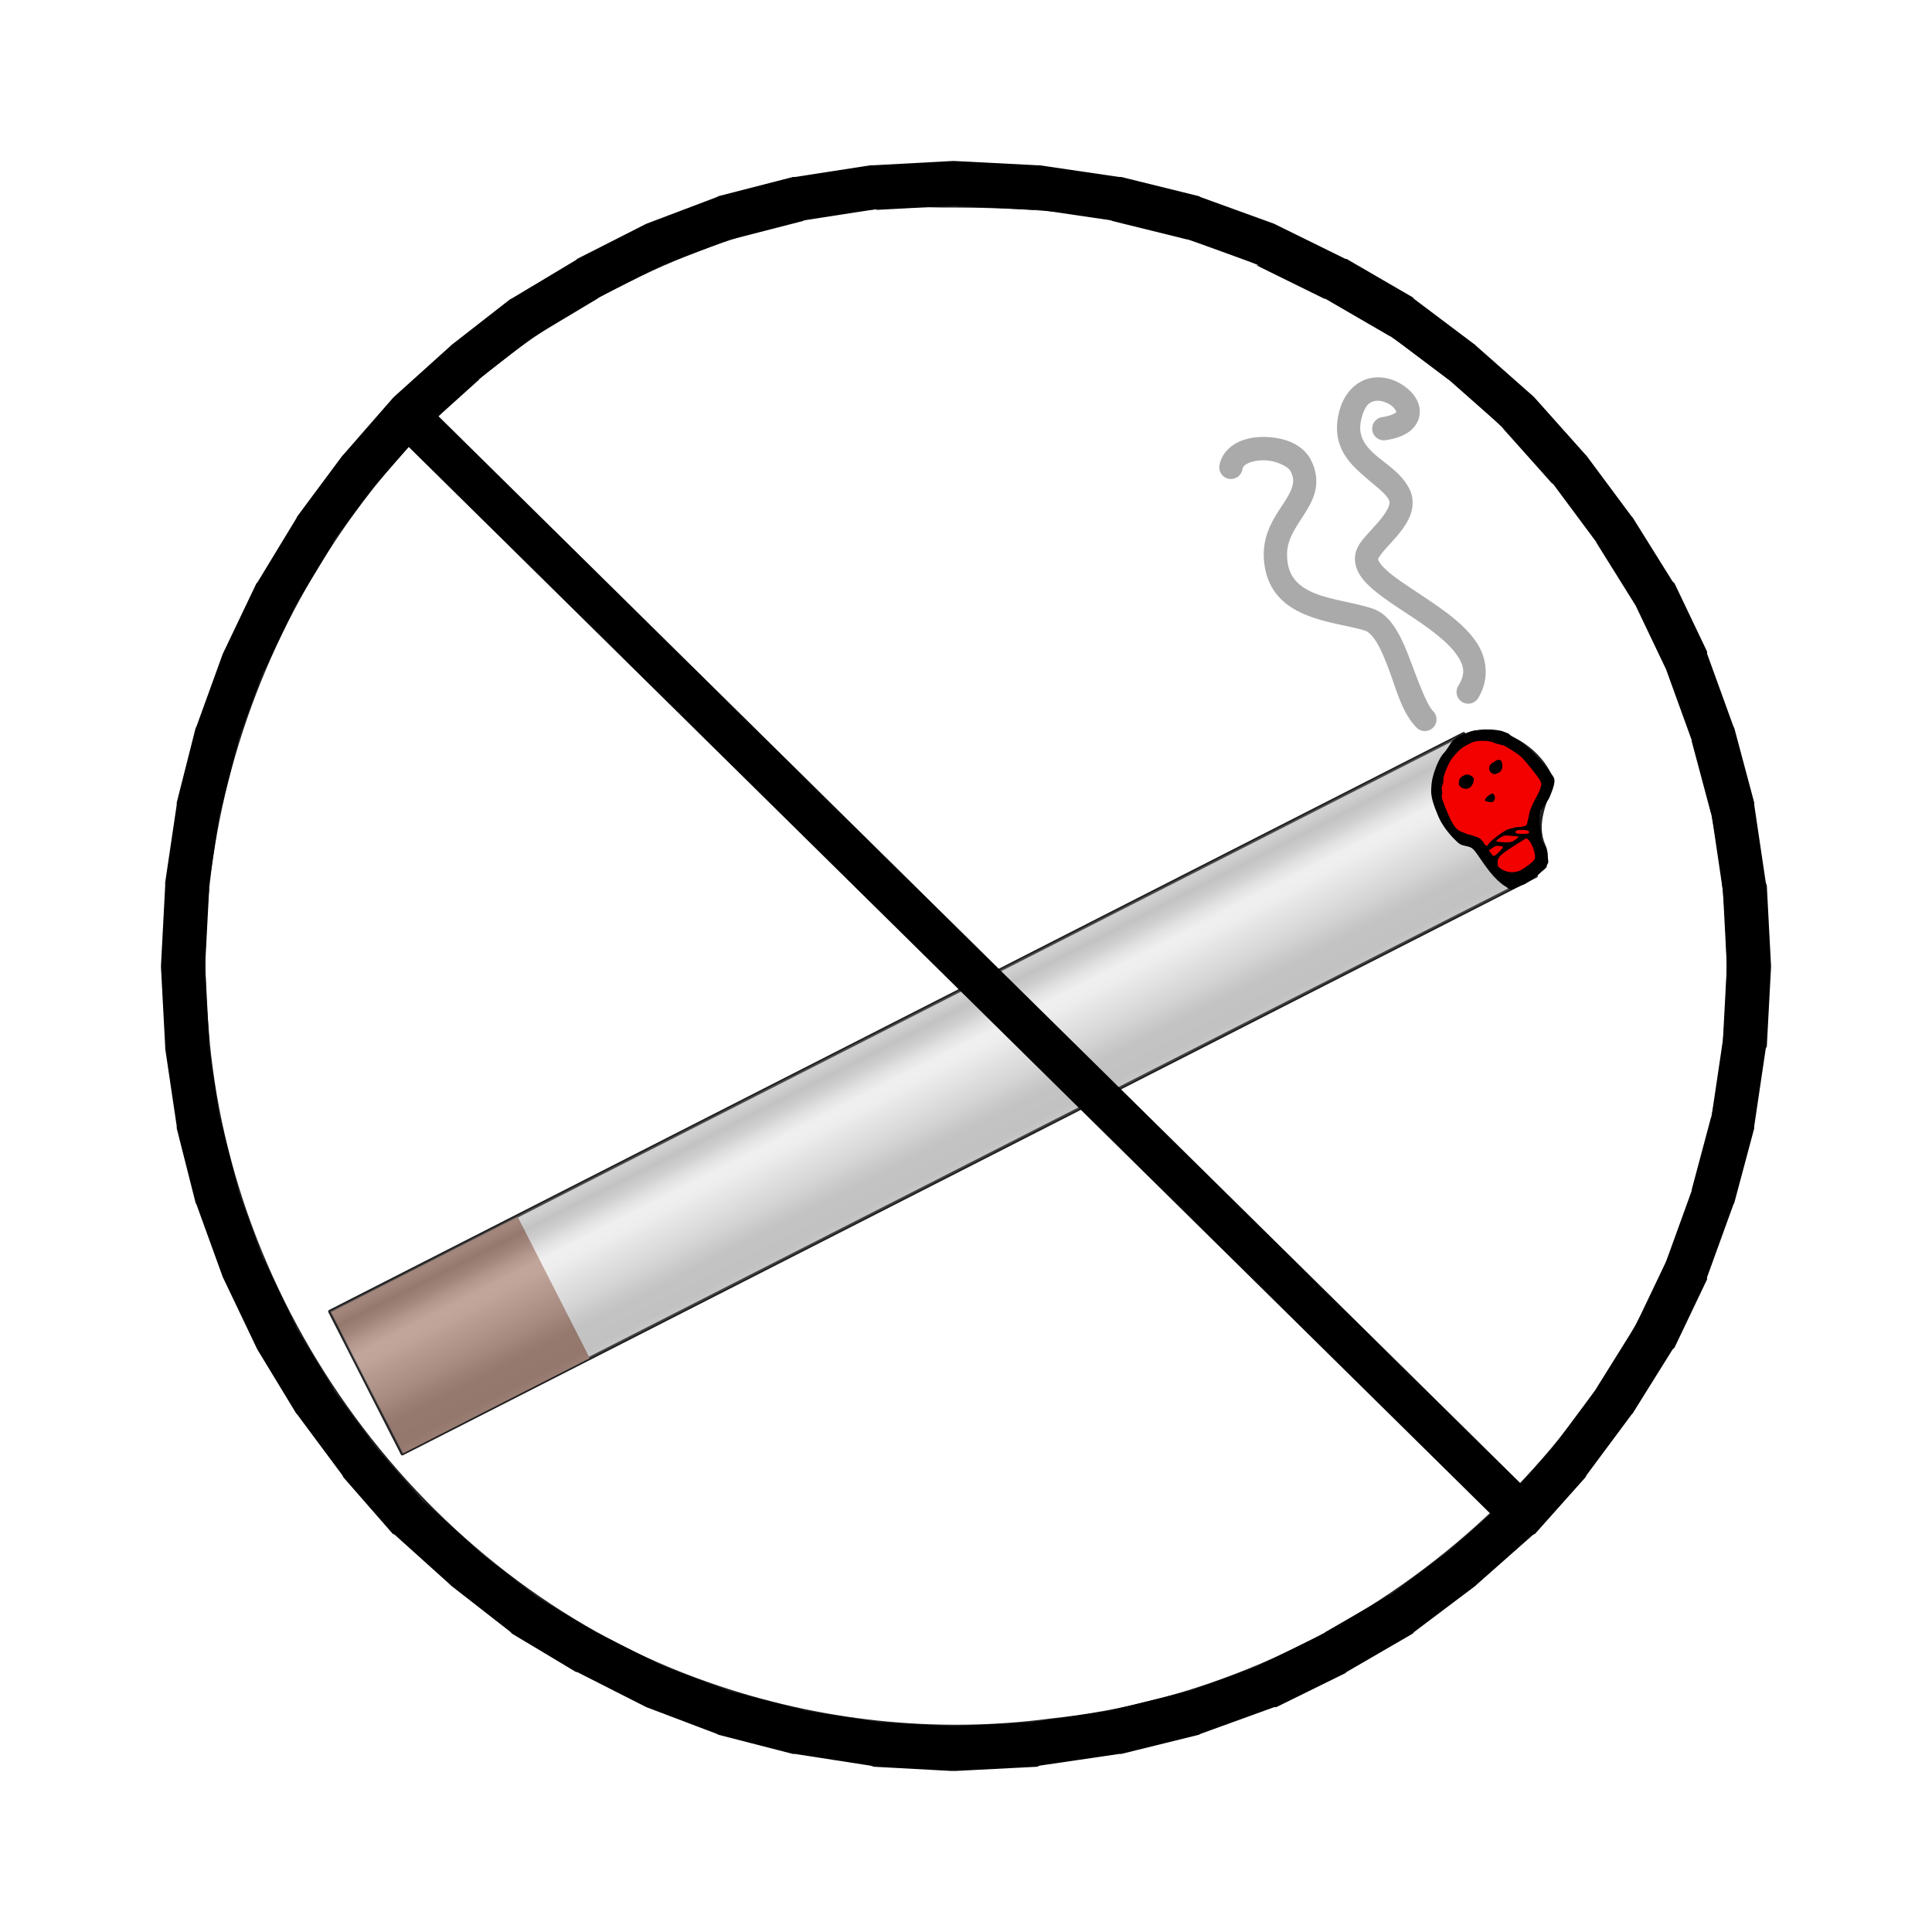 <svg:svg xmlns:dc="http://purl.org/dc/elements/1.1/" xmlns:ns1="http://www.w3.org/1999/xlink" xmlns:ns3="http://creativecommons.org/ns#" xmlns:rdf="http://www.w3.org/1999/02/22-rdf-syntax-ns#" xmlns:svg="http://www.w3.org/2000/svg" height="876" id="svg3357" version="1.1" viewBox="-63 -63 876 876" width="876">
  <svg:title id="title4033">No Smoking &amp; Skull</svg:title>
  <svg:defs id="defs3359">
    <svg:filter height="1" id="filter3369" style="color-interpolation-filters:sRGB" width="1" x="0" y="0">
      <svg:feTurbulence baseFrequency="1" id="feTurbulence3371" numOctaves="3" result="result0" seed="0" type="fractalNoise" />
      <svg:feColorMatrix id="feColorMatrix3373" result="result4" type="saturate" values="0" />
      <svg:feComposite id="feComposite3375" in="SourceGraphic" in2="result4" k1="1.25" k2="0.5" k3="0.5" k4="0" operator="arithmetic" result="result2" />
      <svg:feBlend id="feBlend3377" in="result2" in2="SourceGraphic" mode="normal" result="result5" />
      <svg:feComposite id="feComposite3379" in="result5" in2="SourceGraphic" operator="in" result="result3" />
    </svg:filter>
    <svg:linearGradient id="linearGradient3449">
      <svg:stop id="stop3451" offset="0" stop-color="#8a8a8a" />
      <svg:stop id="stop3453" offset="0.071" stop-color="#676767" />
      <svg:stop id="stop3455" offset="0.143" stop-color="#878787" />
      <svg:stop id="stop3457" offset="0.214" stop-color="#b5b5b5" />
      <svg:stop id="stop3459" offset="0.286" stop-color="#d7d7d7" />
      <svg:stop id="stop3461" offset="0.357" stop-color="#d5d5d5" />
      <svg:stop id="stop3463" offset="0.429" stop-color="#c3c3c3" />
      <svg:stop id="stop3465" offset="0.5" stop-color="#b3b3b3" />
      <svg:stop id="stop3467" offset="0.571" stop-color="#a3a3a3" />
      <svg:stop id="stop3469" offset="0.643" stop-color="#929292" />
      <svg:stop id="stop3471" offset="0.714" stop-color="#7a7a7a" />
      <svg:stop id="stop3473" offset="0.786" stop-color="#696969" />
      <svg:stop id="stop3475" offset="0.857" stop-color="#686868" />
      <svg:stop id="stop3477" offset="0.929" stop-color="#656565" />
      <svg:stop id="stop3479" offset="1" stop-color="#797979" />
    </svg:linearGradient>
    <svg:linearGradient gradientTransform="translate(4.125,132.891)" gradientUnits="userSpaceOnUse" id="linearGradient4307" x1="337.055" x2="337.055" y1="360.805" y2="427.805" ns1:href="#linearGradient3449" />
    <svg:filter height="1" id="filter4507" style="color-interpolation-filters:sRGB" width="1" x="0" y="0">
      <svg:feTurbulence baseFrequency="1" id="feTurbulence4509" numOctaves="3" result="result0" seed="0" type="fractalNoise" />
      <svg:feColorMatrix id="feColorMatrix4511" result="result4" type="saturate" values="0" />
      <svg:feComposite id="feComposite4513" in="SourceGraphic" in2="result4" k1="1.25" k2="0.5" k3="0.5" k4="0" operator="arithmetic" result="result2" />
      <svg:feBlend id="feBlend4515" in="result2" in2="SourceGraphic" mode="normal" result="result5" />
      <svg:feComposite id="feComposite4517" in="result5" in2="SourceGraphic" operator="in" result="result3" />
    </svg:filter>
    <svg:filter height="1" id="filter4610" style="color-interpolation-filters:sRGB" width="1" x="0" y="0">
      <svg:feTurbulence baseFrequency="0.040 0.107" id="feTurbulence4612" numOctaves="3" type="fractalNoise" />
      <svg:feColorMatrix id="feColorMatrix4614" result="result0" values="1 0 0 0 0 0 1 0 0 0 0 0 1 0 0 0 0 0 5 -2.7" />
      <svg:feFlood flood-color="rgb(225,225,225)" flood-opacity="1" id="feFlood4616" />
      <svg:feComposite id="feComposite4618" in2="result0" operator="in" />
      <svg:feComposite id="feComposite4620" in2="SourceGraphic" operator="atop" />
    </svg:filter>
  </svg:defs>
  <svg:g id="layer1" transform="translate(2.953,-151.181)">
    <svg:g id="g4008">
      <svg:g id="g3985" transform="translate(4.235083e-5,1.3766837e-5)">
        <svg:g id="g3981">
          <svg:path d="M 360.821,181.526 C 300.125,179.6 240.666,200.486 189.282,231.655 81.475,298.382 16.002,427.5 27.842,553.997 37.558,686.102 129.813,808.205 255.219,851.724 304.878,869.164 358.461,875.068 410.681,868.107 541.866,854.435 660.366,758.79 700.428,632.99 735.659,528.168 715.986,406.895 648.528,319.117 593.875,245.979 508.916,196.315 418.564,183.975 399.384,182.061 380.09,181.471 360.821,181.526 Z M 609.306,419.697 c 12.25,1.741 24.683,10.982 28.685,22.704 -3.104,9.203 -8.337,19.005 -4.004,29.014 4.703,9.964 -7.043,17.753 -15,18.129 -9.664,-6.423 -13.387,-18.567 -24.385,-22.807 -16.084,-13.87 -9.715,-48.652 14.704,-47.04 z" id="path3971" style="opacity:1;fill:#ffffff;fill-opacity:1;fill-rule:nonzero;stroke:#202020;stroke-width:1.5;stroke-linecap:round;stroke-linejoin:round;stroke-miterlimit:4;stroke-dasharray:none;stroke-dashoffset:0;stroke-opacity:1" />
          <svg:path d="m 365.869,870.917 -2.852,0.482 -2.376,0.965 -1.901,1.93 -1.426,1.93 -0.951,2.412 0,2.895 0.475,2.412 0.951,2.412 1.901,1.93 1.901,1.447 2.376,0.965 2.852,0.482 37.546,-1.93 0.951,-0.482 36.12,-5.307 0.951,0 35.169,-8.685 0.951,-0.482 33.268,-12.062 0.951,0 31.367,-15.44 0.475,-0.482 29.941,-17.369 0.951,-0.965 27.565,-20.747 0.475,-0.482 25.664,-22.677 0.951,-0.483 22.812,-25.572 0.475,-0.965 20.436,-27.502 0.475,-0.483 18.06,-28.949 0.951,-0.965 14.733,-30.879 0,-0.965 11.882,-32.809 0.475,-0.965 9.03,-33.774 0,-0.965 5.228,-35.221 0.475,-0.965 1.901,-35.704 0,-0.965 -1.901,-36.186 -0.475,-1.447 -5.228,-35.221 0,-0.965 -9.03,-33.774 -0.475,-0.965 -11.882,-32.809 0,-0.965 -14.733,-30.879 -0.951,-0.965 -18.06,-28.949 -0.475,-0.482 -20.436,-27.502 -0.475,-0.482 -22.812,-25.572 -0.951,-0.965 -25.664,-22.677 -0.475,-0.482 -27.565,-20.747 -0.951,-0.965 -29.941,-17.369 -0.475,0 -31.367,-15.44 -0.951,-0.482 -33.268,-12.062 -0.951,-0.482 -35.169,-8.685 -0.951,0 -36.12,-5.307 -0.951,0 -37.546,-1.93 -0.951,0 -35.645,1.93 -1.426,0 -34.219,5.307 -0.951,0 -33.743,8.685 -0.951,0.482 -31.842,12.062 -0.951,0.482 -30.417,15.44 -0.475,0.482 -28.991,17.369 -0.951,0.482 -26.615,20.747 -0.475,0.482 -25.189,22.677 -0.951,0.965 -22.337,25.572 -0.475,0.482 -20.436,27.502 -0.475,0.965 -17.585,28.949 -0.475,0.482 -14.733,30.879 -0.475,0.965 -11.882,32.809 -0.475,0.965 -8.555,33.774 0,0.965 -5.228,35.221 0,1.447 -1.901,36.186 0,0.965 1.901,35.704 0,0.965 5.228,35.221 0,0.965 8.555,33.774 0.475,0.965 11.882,32.809 0.475,0.965 14.733,30.879 0.475,0.965 17.585,28.949 0.475,0.483 20.436,27.502 0.475,0.965 22.337,25.572 0.951,0.483 25.189,22.677 0.475,0.482 26.615,20.747 0.951,0.965 28.991,17.369 0.475,0 30.417,15.44 0.951,0.482 31.842,12.062 0.951,0.482 33.743,8.685 0.951,0 34.219,5.307 1.426,0.482 35.645,1.93 2.376,-0.482 2.376,-0.965 2.376,-1.447 1.426,-1.93 1.426,-2.412 0.475,-2.412 -0.475,-2.895 -0.951,-2.412 -1.426,-1.93 -1.901,-1.93 -2.376,-0.965 -2.376,-0.482 -35.645,-1.93 0.951,0 -34.219,-5.307 0.951,0 -33.743,-8.685 0.951,0.482 -31.842,-12.062 0.951,0.482 -30.417,-15.44 0.475,0.483 -28.991,-17.369 0.951,0.482 -26.615,-20.747 0.951,0.483 -25.189,-22.677 0.475,0.965 -22.337,-25.572 0.475,0.482 -20.436,-27.502 0.951,0.965 -17.585,-28.949 0.475,0.482 -14.733,-30.879 0,0.965 -11.882,-32.809 0.475,0.965 -8.555,-33.774 0,0.965 -5.228,-35.221 0.475,0.965 -1.901,-35.704 0,1.447 1.901,-36.186 -0.475,0.965 5.228,-35.221 0,0.965 8.555,-33.774 -0.475,0.965 11.882,-32.809 0,0.965 14.733,-30.879 -0.475,0.965 17.585,-28.949 -0.951,0.482 20.436,-27.502 -0.475,0.965 22.337,-25.572 -0.475,0.482 25.189,-22.677 -0.951,0.482 26.615,-20.747 -0.951,0.965 28.991,-17.369 -0.475,0 30.417,-15.44 -0.951,0.482 31.842,-12.062 -0.951,0.482 33.743,-8.685 -0.951,0 34.219,-5.307 -0.951,0.482 35.645,-1.93 -0.951,0 37.546,1.93 -0.951,-0.482 36.12,5.307 -0.951,0 35.169,8.685 -0.951,-0.482 33.268,12.062 -1.426,0 31.367,15.44 -0.475,-0.482 29.941,17.369 -0.951,-0.965 27.565,20.747 -0.475,-0.482 25.664,22.677 -0.951,-0.482 22.812,25.572 -0.475,-0.965 20.436,27.502 -0.475,-0.482 18.06,28.949 -0.475,-0.965 14.733,30.879 -0.475,-0.965 11.882,32.809 -0.475,-0.965 9.03,33.774 0,-0.965 5.228,35.221 0,-0.965 1.901,36.186 0,-1.447 -1.901,35.704 0,-0.965 -5.228,35.221 0,-0.965 -9.03,33.774 0.475,-0.965 -11.882,32.809 0.475,-0.965 -14.733,30.879 0.475,-0.965 -18.06,28.949 0.475,-0.483 -20.436,27.502 0.475,-0.482 -22.812,25.572 0.951,-0.965 -25.664,22.677 0.475,-0.483 -27.565,20.747 0.951,-0.965 -29.941,17.369 0.475,0 -31.367,15.44 1.426,-0.482 -33.268,12.062 0.951,-0.482 -35.169,8.685 0.951,0 -36.12,5.307 0.951,0 -37.546,1.93 z" id="path26" style="fill:#000000;fill-opacity:1;fill-rule:nonzero;stroke:none" />
        </svg:g>
        <svg:g id="g3902" transform="matrix(0.942,-0.48,0.48,0.942,-227.953,258.415)">
          <svg:rect height="68.5" id="rect3365" style="opacity:1;fill:#ffffff;fill-opacity:1;fill-rule:nonzero;stroke:#202020;stroke-width:1.418;stroke-linecap:round;stroke-linejoin:round;stroke-miterlimit:4;stroke-dasharray:none;stroke-dashoffset:0;stroke-opacity:1" width="545.758" x="80.301" y="491.446" />
          <svg:rect height="68.923" id="rect3367" style="opacity:1;fill:#b28271;fill-opacity:1;fill-rule:nonzero;stroke:none;stroke-width:1.5;stroke-linecap:round;stroke-linejoin:round;stroke-miterlimit:4;stroke-dasharray:none;stroke-dashoffset:0;stroke-opacity:1;filter:url(#filter3369)" transform="matrix(1.141,0,0,0.987,-12.434,7.142)" width="78.769" x="81.582" y="491.131" />
          <svg:rect height="68.5" id="rect3390" style="opacity:0.4;fill:url(#linearGradient4307);fill-opacity:1;fill-rule:nonzero;stroke:none;stroke-width:1.5;stroke-linecap:round;stroke-linejoin:round;stroke-miterlimit:4;stroke-dasharray:none;stroke-dashoffset:0;stroke-opacity:1" width="545.758" x="80.301" y="491.446" />
          <svg:g id="g4519" transform="matrix(1,0,0,0.974,151.316,-177.202)">
            <svg:g id="g4500" style="filter:url(#filter4507)">
              <svg:path d="m 474.199,691.244 c -2.835,-0.255 -5.57,0.59 -8.07,1.861 -4.064,1.877 -7.345,5.166 -9.709,8.911 -1.387,1.108 -1.577,2.962 -2.488,4.404 -1.365,3.834 -1.121,8.017 -1.278,12.027 -0.073,2.602 0.564,5.308 2.519,7.152 1.589,2.153 4.072,3.679 5.196,6.153 0.484,1.23 0.055,3.267 1.526,3.824 1.261,-0.287 2.407,-1.095 3.748,-1.246 4.003,-1.001 8.195,-1.499 12.034,0.339 1.425,0.724 3.419,1.148 4.512,-0.369 2.446,-3.078 5.143,-6.004 8.441,-8.174 1.652,-1.325 3.573,-2.549 4.62,-4.423 -0.193,-5.229 -1.269,-10.426 -2.88,-15.392 -1.743,-3.839 -3.969,-7.519 -7.212,-10.28 -2.111,-2.278 -4.935,-3.848 -7.83,-4.799 -1.042,0.004 -2.085,0.007 -3.127,0.011 z" id="path4494" style="opacity:1;fill:#f30000;fill-opacity:1;fill-rule:nonzero;stroke:none;stroke-width:1.5;stroke-linecap:round;stroke-linejoin:round;stroke-miterlimit:4;stroke-dasharray:none;stroke-dashoffset:0;stroke-opacity:1" />
              <svg:path d="m 476.192,739.712 c -4,0.467 -8.164,0.477 -11.977,1.884 -1.967,0.968 -3.302,3.746 -1.841,5.684 1.716,3.291 5.55,5.054 9.18,4.493 2.276,-0.365 5.022,-0.37 6.702,-2.171 1.282,-2.595 1.496,-5.709 0.999,-8.537 -0.14,-2.043 -1.599,-1.434 -3.063,-1.353 z" id="path4411" style="opacity:1;fill:#f30000;fill-opacity:1;fill-rule:nonzero;stroke:none;stroke-width:1.5;stroke-linecap:round;stroke-linejoin:round;stroke-miterlimit:4;stroke-dasharray:none;stroke-dashoffset:0;stroke-opacity:1" />
              <svg:path d="m 464.407,736.622 c -0.967,0.231 -2.675,-0.313 -3.111,0.838 0.148,1.123 0.056,2.792 1.149,3.437 1.876,0.068 3.853,-0.635 5.372,-1.719 0.701,-1.228 -1.132,-1.923 -1.983,-2.375 -0.456,-0.164 -0.946,-0.188 -1.426,-0.181 z" id="path4413" style="opacity:1;fill:#f30000;fill-opacity:1;fill-rule:nonzero;stroke:none;stroke-width:1.5;stroke-linecap:round;stroke-linejoin:round;stroke-miterlimit:4;stroke-dasharray:none;stroke-dashoffset:0;stroke-opacity:1" />
              <svg:path d="m 468.554,734.241 c -0.851,0.085 -2.805,-0.09 -2.587,1.251 1.517,1.545 3.603,2.543 5.599,3.371 1.398,0.157 3.112,0.215 4.282,-0.653 0.33,-1.11 -1.373,-1.464 -1.975,-2.108 -1.612,-1.142 -3.242,-2.181 -5.318,-1.861 z" id="path4415" style="opacity:1;fill:#f30000;fill-opacity:1;fill-rule:nonzero;stroke:none;stroke-width:1.5;stroke-linecap:round;stroke-linejoin:round;stroke-miterlimit:4;stroke-dasharray:none;stroke-dashoffset:0;stroke-opacity:1" />
              <svg:path d="m 475.885,734.723 c -1.343,0.051 -1.068,1.916 -0.03,2.285 1.428,0.786 3.025,2.119 4.744,1.703 1.207,-0.663 -0.038,-1.985 -0.804,-2.417 -1.146,-0.796 -2.49,-1.506 -3.909,-1.572 z" id="path4417" style="opacity:1;fill:#f30000;fill-opacity:1;fill-rule:nonzero;stroke:none;stroke-width:1.5;stroke-linecap:round;stroke-linejoin:round;stroke-miterlimit:4;stroke-dasharray:none;stroke-dashoffset:0;stroke-opacity:1" />
            </svg:g>
            <svg:path d="m 474.573,686.604 c -2.466,-0.241 -5.016,-0.071 -7.597,1.625 -1.223,0.803 -2.919,1.713 -3.696,1.937 -0.877,0.253 -3.215,1.742 -5.153,3.498 -2.157,1.954 -3.479,3.463 -4.229,4.426 -0.811,1.041 -1.527,2.169 -2.451,3.832 -1.874,3.37 -2.153,8.116 -2.459,11.694 -0.307,3.58 0.354,8.006 1.475,11.744 1.024,3.416 1.328,4.016 2.845,5.302 1.404,1.189 2.107,1.674 2.586,3.099 0.546,1.622 0.615,3.474 1.299,8.282 0.73,5.125 1.684,8.237 2.59,10.344 1.424,3.312 0.971,1.59 1.692,3.36 0.554,1.358 1.135,1.624 3.53,1.663 1.135,0.018 2.625,0.143 3.26,0.276 0.838,0.175 3.855,-0.331 6.699,-0.894 2.831,-0.56 5.499,-1.16 5.587,-1.478 0.072,-0.261 0.475,-0.678 0.901,-0.93 0.843,-0.498 0.766,-0.976 2.163,-4.699 0.255,-0.679 0.407,-2.099 0.33,-3.061 -0.22,-2.746 0.014,-3.893 0.522,-4.289 0.27,-0.21 0.598,-1.105 0.736,-1.993 0.407,-2.631 3.304,-8.206 4.691,-8.681 1.384,-0.473 4.955,-2.673 5.341,-3.079 0.353,-0.37 1.666,-1.427 2.98,-2.763 1.637,-1.664 2.385,-2.937 2.422,-3.96 0.05,-1.359 -0.745,-5.562 -1.955,-10.114 -1.156,-4.348 -2.664,-9.038 -3.815,-10.849 -2.377,-3.739 -2.784,-4.924 -2.784,-5.056 -2.2e-4,-0.325 -0.479,-0.771 -1.746,-2.258 -1.133,-1.329 -4.393,-3.401 -5.152,-3.639 -0.928,-0.291 -1.831,-0.794 -2.95,-1.244 -1.102,-0.443 -2.079,-0.909 -2.178,-1.007 -0.479,-0.475 -2.977,-0.845 -5.486,-1.09 z m 6.362,6.671 c 3.737,2.072 3.273,2.879 5.36,4.57 1.971,1.597 1.845,1.726 3.871,5.188 2.072,3.54 2.314,4.402 3.604,10.509 0.997,4.719 1.402,7.381 0.766,8.392 -0.631,1.004 -2.038,2.338 -3.626,3.442 -3.973,2.762 -5.772,4.293 -7.158,6.268 -0.629,0.896 -1.348,1.659 -1.617,1.979 -0.275,0.327 -0.512,0.757 -0.845,1.072 -1.05,0.782 -3.038,-0.339 -4.119,-0.785 -0.969,-0.424 -2.268,-0.639 -3.924,-1.009 -0.835,-0.186 -3.352,0.078 -5.727,0.52 -2.383,0.444 -4.595,1.057 -5.128,1.537 -0.685,0.617 -1.039,0.08 -1.321,-2.107 -0.233,-1.81 -0.509,-2.282 -2.028,-3.871 -0.953,-0.997 -1.854,-1.878 -2.02,-1.932 -0.141,-0.046 -0.698,-0.674 -2.337,-2.666 -1.639,-1.992 -1.851,-4.53 -1.499,-9.913 0.354,-5.421 0.62,-7.617 1.374,-8.341 0.256,-0.246 0.669,-1.102 0.913,-1.883 0.247,-0.789 0.772,-1.609 1.173,-1.838 0.391,-0.224 0.975,-1.017 1.291,-1.744 0.428,-0.982 2.1,-3.041 6.335,-6.117 0.54,-0.392 2.255,-1.21 4.013,-1.869 2.732,-1.025 3.629,-1.127 6.642,-1.076 1.062,0.018 2.487,-0.277 6.007,1.674 z m -11.465,41.255 c 1.017,0.001 1.586,0.292 2.988,1.187 1.149,0.733 2.123,1.454 2.566,1.649 0.438,0.193 0.566,0.344 0.445,0.558 -0.121,0.212 -1.028,0.469 -1.998,0.573 -1.464,0.157 -2.229,-0.044 -4.507,-1.374 -1.492,-0.871 -2.689,-1.746 -2.719,-1.934 -0.03,-0.186 0.876,-0.444 2.033,-0.573 0.472,-0.052 0.856,-0.085 1.192,-0.084 z m 6.353,0.569 c 1.013,-0.14 4.607,1.732 4.792,2.597 0.245,1.148 -0.715,1.096 -3.162,-0.256 -2.109,-1.165 -2.583,-1.803 -1.804,-2.284 0.046,-0.029 0.104,-0.047 0.174,-0.057 z m -11.286,1.865 c 0.778,-0.034 1.091,0.086 2.329,0.97 1.242,0.886 1.245,0.858 -0.797,1.734 -0.832,0.357 -2.051,0.726 -2.693,0.812 -1.094,0.147 -1.198,0.055 -1.444,-1.512 -0.088,-0.558 -0.172,-1.119 -0.255,-1.68 0.647,-0.081 1.286,-0.16 1.945,-0.242 0.355,-0.044 0.658,-0.071 0.914,-0.082 z m 13.844,3.032 c 0.136,0.347 0.274,0.692 0.414,1.037 0.565,1.394 0.372,4.601 -0.282,6.775 -0.309,1.028 -0.469,2.001 -1.967,2.535 -1.533,0.546 -2.35,0.589 -3.982,0.856 -2.376,0.389 -3.223,0.391 -4.96,-0.134 -1.961,-0.592 -3.557,-1.9 -4.623,-3.673 -1.049,-1.745 -1.043,-2.043 -0.481,-3.261 0.531,-1.152 1.082,-1.841 2.361,-2.338 1.255,-0.487 3.339,-0.827 6.948,-1.198 2.16,-0.222 4.329,-0.422 6.573,-0.598 z" id="path4363" style="fill:#000000" />
            <svg:path d="m 473.335,715.636 c -0.125,0.004 -0.264,0.012 -0.42,0.023 -1.646,0.117 -3.082,0.811 -2.995,1.436 0.034,0.239 0.557,0.792 1.172,1.23 0.615,0.437 1.329,0.776 1.584,0.757 0.957,-0.073 1.97,-1.443 1.818,-2.463 -0.122,-0.819 -0.281,-1.008 -1.159,-0.983 0,0 0,0 0,0 z" id="path4369" style="fill:#000000" />
            <svg:path d="m 481.64,703.565 c 1.129,-0.211 2.466,0.462 2.143,1.803 -0.27,1.757 -1.685,3.863 -3.728,3.379 -2.157,0.409 -3.357,-2.405 -2.051,-3.959 0.759,-1.218 2.386,-1.119 3.637,-1.224 z" id="path4492" style="opacity:1;fill:#000000;fill-opacity:1;fill-rule:nonzero;stroke:none;stroke-width:1.5;stroke-linecap:round;stroke-linejoin:round;stroke-miterlimit:4;stroke-dasharray:none;stroke-dashoffset:0;stroke-opacity:1" />
            <svg:path d="m 467.276,702.937 c 1.407,0.111 2.351,1.679 2.666,2.913 -0.581,2.215 -3.505,4.056 -5.538,2.397 -1.226,-0.823 -2.017,-2.695 -0.766,-3.852 0.737,-1.514 2.174,-1.497 3.638,-1.458 z" id="path4490" style="opacity:1;fill:#000000;fill-opacity:1;fill-rule:nonzero;stroke:none;stroke-width:1.5;stroke-linecap:round;stroke-linejoin:round;stroke-miterlimit:4;stroke-dasharray:none;stroke-dashoffset:0;stroke-opacity:1" />
          </svg:g>
          <svg:g id="g4606" style="fill:#aaaaaa;filter:url(#filter4610)">
            <svg:path d="m 595.959,336.139 c -3.939,0.052 -8.261,1.625 -10.959,5.223 a 5,5 0 1 0 8,6 c 0.628,-0.838 1.343,-1.2 3.09,-1.223 1.747,-0.023 4.249,0.605 6.635,1.82 4.772,2.43 8.275,7.178 8.275,9.402 0,2.939 -0.699,4.395 -2.002,5.936 -1.303,1.541 -3.486,3.056 -6.275,4.695 -5.579,3.279 -13.69,7.125 -18.195,16.135 -3.055,6.109 -3.87,12.069 -2.834,17.367 1.036,5.298 3.763,9.756 6.982,13.545 6.438,7.578 15.067,13.138 19.789,17.859 0.96,0.96 1.846,3.131 2.115,6.617 0.269,3.486 -0.06,7.982 -0.592,12.703 -1.064,9.442 -3.381,19.335 -0.756,27.648 a 5,5 0 1 0 9.535,-3.01 c -1.115,-3.531 0.048,-13.661 1.158,-23.518 0.555,-4.928 0.987,-9.901 0.625,-14.592 -0.362,-4.691 -1.497,-9.403 -5.016,-12.922 -6.024,-6.024 -14.207,-11.339 -19.238,-17.262 -2.516,-2.961 -4.187,-5.911 -4.789,-8.988 -0.602,-3.078 -0.293,-6.462 1.965,-10.979 2.847,-5.695 8.236,-8.409 14.318,-11.984 3.041,-1.787 6.231,-3.772 8.842,-6.859 2.611,-3.088 4.367,-7.392 4.367,-12.393 0,-8.531 -6.672,-14.716 -13.736,-18.314 -3.532,-1.799 -7.365,-2.96 -11.305,-2.908 z" id="path4550" style="color:#000000;font-style:normal;font-variant:normal;font-weight:normal;font-stretch:normal;font-size:medium;line-height:normal;font-family:sans-serif;text-indent:0;text-align:start;text-decoration:none;text-decoration-line:none;text-decoration-style:solid;text-decoration-color:#000000;letter-spacing:normal;word-spacing:normal;text-transform:none;direction:ltr;block-progression:tb;writing-mode:lr-tb;baseline-shift:baseline;text-anchor:start;white-space:normal;clip-rule:nonzero;display:inline;overflow:visible;visibility:visible;opacity:1;isolation:auto;mix-blend-mode:normal;color-interpolation:sRGB;color-interpolation-filters:linearRGB;solid-color:#000000;solid-opacity:1;fill:#aaaaaa;fill-opacity:1;fill-rule:evenodd;stroke:none;stroke-width:10;stroke-linecap:round;stroke-linejoin:round;stroke-miterlimit:4;stroke-dasharray:none;stroke-dashoffset:0;stroke-opacity:1;color-rendering:auto;image-rendering:auto;shape-rendering:auto;text-rendering:auto;enable-background:accumulate" />
            <svg:path d="m 655.562,336.891 c -4.381,0.045 -9.117,1.955 -13.098,5.936 -4.36,4.36 -6.764,9.165 -7.438,13.865 -0.674,4.7 0.286,9.058 1.617,12.898 2.662,7.68 6.355,14.058 6.355,17.771 0,1.111 -0.281,1.677 -1.465,2.76 -1.184,1.083 -3.297,2.284 -5.77,3.355 -2.473,1.072 -5.266,2.043 -7.9,3.098 -2.635,1.055 -5.126,1.977 -7.4,4.252 -2.644,2.644 -3.455,6.463 -3.152,9.729 0.302,3.266 1.426,6.378 2.877,9.629 2.902,6.502 7.301,13.57 11.102,20.627 3.801,7.057 6.9,14.096 7.527,19.465 0.628,5.369 -0.205,8.563 -5.465,11.846 a 5,5 0 1 0 5.293,8.482 c 8.118,-5.066 11.028,-13.6 10.105,-21.488 -0.922,-7.888 -4.666,-15.636 -8.656,-23.045 -3.991,-7.409 -8.332,-14.487 -10.775,-19.961 -1.222,-2.737 -1.921,-5.07 -2.051,-6.477 -0.13,-1.406 0.016,-1.485 0.266,-1.734 0.064,-0.064 1.743,-1.118 4.047,-2.041 2.304,-0.923 5.218,-1.93 8.16,-3.205 2.942,-1.275 5.954,-2.787 8.539,-5.15 2.585,-2.363 4.719,-5.977 4.719,-10.141 0,-8.397 -4.814,-15.009 -6.906,-21.047 -1.046,-3.019 -1.525,-5.702 -1.166,-8.205 0.359,-2.503 1.459,-5.063 4.607,-8.211 3.397,-3.397 5.449,-3.423 7.443,-2.84 1.994,0.583 4.171,2.598 5.271,4.766 1.1,2.167 0.682,3.686 0.766,3.58 0.042,-0.053 0.142,0.082 -0.809,0.184 -0.951,0.102 -2.856,-0.046 -5.625,-0.969 a 5,5 0 1 0 -3.164,9.486 c 3.684,1.228 6.882,1.743 9.852,1.426 2.97,-0.317 5.812,-1.682 7.58,-3.91 3.537,-4.457 2.517,-9.99 0.316,-14.324 -2.2,-4.334 -6.024,-8.271 -11.383,-9.838 -1.34,-0.392 -2.76,-0.583 -4.221,-0.568 z" id="path4552" style="color:#000000;font-style:normal;font-variant:normal;font-weight:normal;font-stretch:normal;font-size:medium;line-height:normal;font-family:sans-serif;text-indent:0;text-align:start;text-decoration:none;text-decoration-line:none;text-decoration-style:solid;text-decoration-color:#000000;letter-spacing:normal;word-spacing:normal;text-transform:none;direction:ltr;block-progression:tb;writing-mode:lr-tb;baseline-shift:baseline;text-anchor:start;white-space:normal;clip-rule:nonzero;display:inline;overflow:visible;visibility:visible;opacity:1;isolation:auto;mix-blend-mode:normal;color-interpolation:sRGB;color-interpolation-filters:linearRGB;solid-color:#000000;solid-opacity:1;fill:#aaaaaa;fill-opacity:1;fill-rule:evenodd;stroke:none;stroke-width:10;stroke-linecap:round;stroke-linejoin:round;stroke-miterlimit:4;stroke-dasharray:none;stroke-dashoffset:0;stroke-opacity:1;color-rendering:auto;image-rendering:auto;shape-rendering:auto;text-rendering:auto;enable-background:accumulate" />
          </svg:g>
        </svg:g>
      </svg:g>
      <svg:path d="m 611.903,776.574 1.85,1.4 2.313,0.933 2.776,0.467 2.313,-0.467 2.313,-0.933 2.313,-1.867 1.388,-1.867 0.925,-2.334 0.463,-2.8 -0.463,-2.334 -0.925,-2.334 -1.85,-1.867 -493.59,-486.785 -1.85,-1.867 -2.313,-0.933 -5.089,0 -2.313,1.4 -1.85,1.4 -1.85,1.867 -0.925,2.334 0,5.134 1.388,2.334 1.388,2.334 493.59,486.785 z" id="path24" style="fill:#000000;fill-opacity:1;fill-rule:nonzero;stroke:none" />
    </svg:g>
  </svg:g>
</svg:svg>